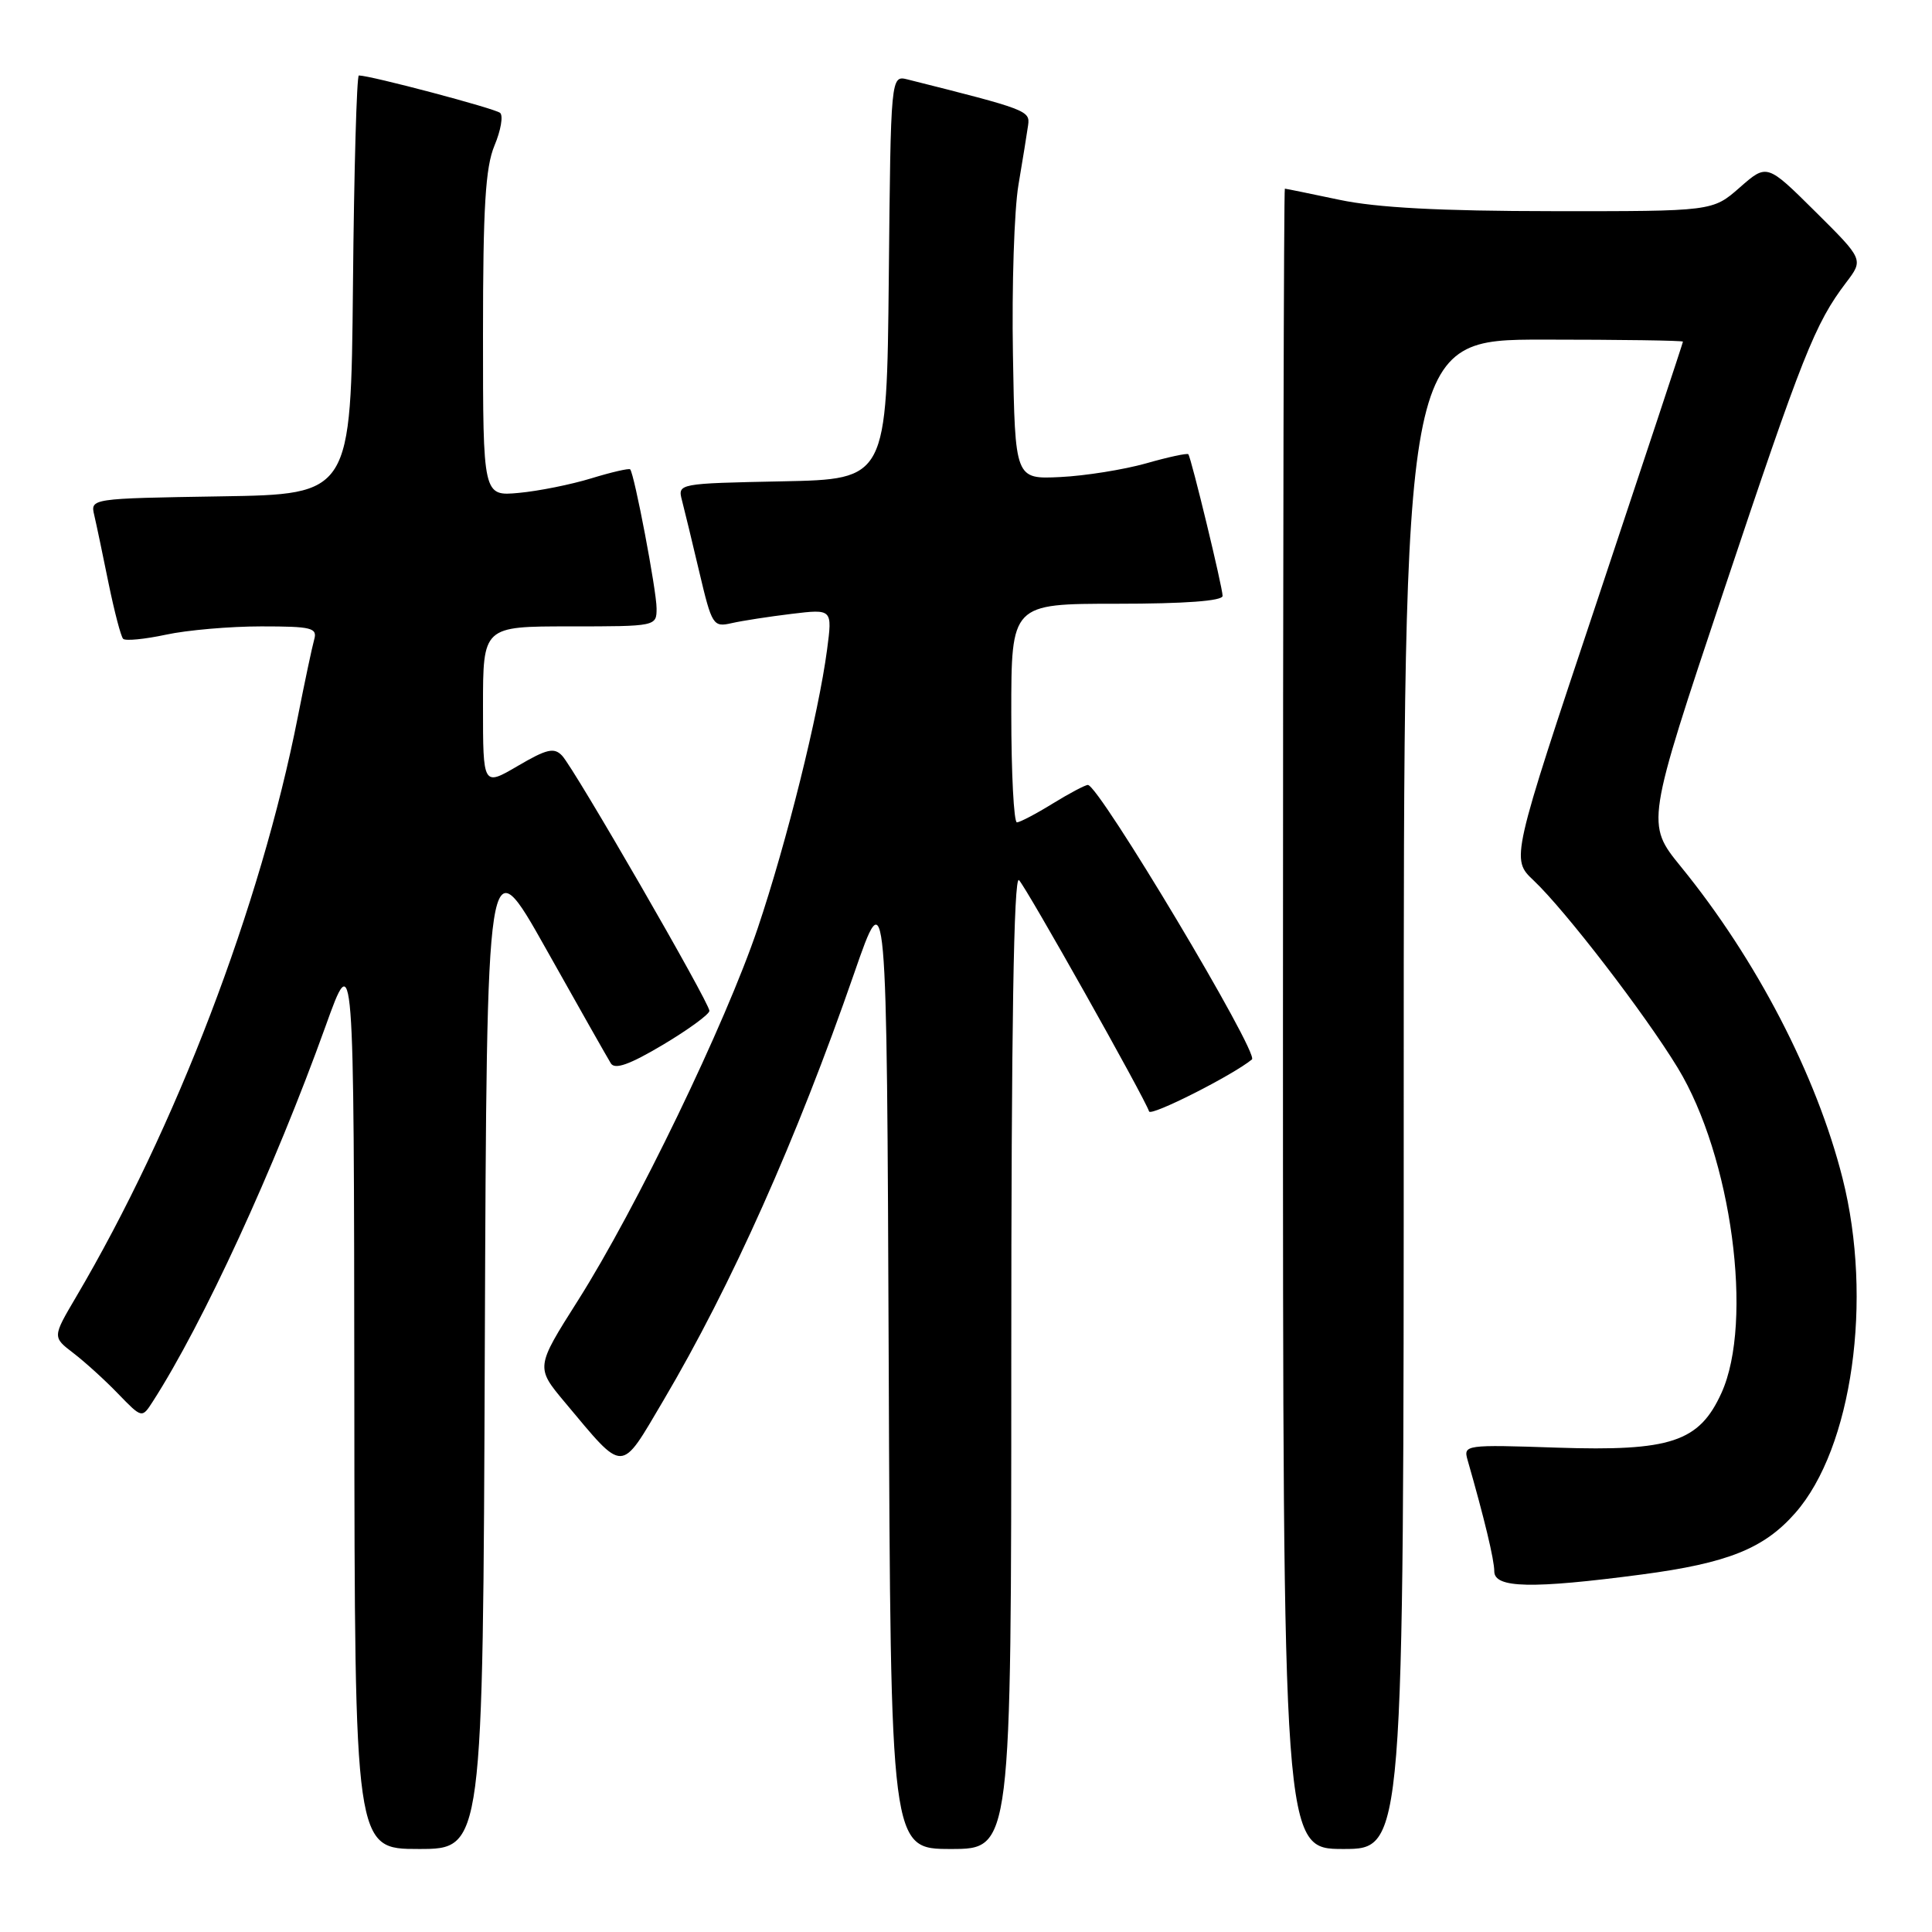 <?xml version="1.0" encoding="UTF-8" standalone="no"?>
<!DOCTYPE svg PUBLIC "-//W3C//DTD SVG 1.1//EN" "http://www.w3.org/Graphics/SVG/1.1/DTD/svg11.dtd" >
<svg xmlns="http://www.w3.org/2000/svg" xmlns:xlink="http://www.w3.org/1999/xlink" version="1.1" viewBox="0 0 256 256">
 <g >
 <path fill="currentColor"
d=" M 64.24 178.38 C 64.50 111.76 64.50 111.76 72.35 125.73 C 76.66 133.41 80.53 140.24 80.94 140.90 C 81.47 141.76 83.42 141.07 87.84 138.44 C 91.23 136.42 94.00 134.39 94.00 133.94 C 94.00 132.85 76.13 101.89 74.49 100.14 C 73.43 99.01 72.46 99.23 68.61 101.49 C 64.00 104.19 64.00 104.19 64.00 93.60 C 64.00 83.00 64.00 83.00 75.50 83.00 C 86.96 83.00 87.00 82.99 87.00 80.61 C 87.00 78.28 84.06 62.81 83.50 62.19 C 83.35 62.03 81.03 62.56 78.36 63.38 C 75.69 64.20 71.36 65.07 68.75 65.31 C 64.00 65.75 64.00 65.75 64.00 44.35 C 64.00 27.43 64.32 22.17 65.52 19.29 C 66.36 17.29 66.70 15.34 66.27 14.96 C 65.62 14.38 49.09 10.00 47.55 10.00 C 47.27 10.00 46.91 22.49 46.77 37.75 C 46.50 65.50 46.50 65.50 29.24 65.77 C 11.97 66.05 11.97 66.05 12.49 68.27 C 12.78 69.50 13.63 73.56 14.39 77.31 C 15.16 81.05 16.02 84.36 16.32 84.65 C 16.62 84.95 19.17 84.70 21.98 84.10 C 24.80 83.49 30.48 83.00 34.62 83.00 C 41.30 83.00 42.08 83.19 41.63 84.75 C 41.36 85.71 40.38 90.33 39.46 95.00 C 34.53 120.06 23.29 149.46 10.06 171.89 C 6.95 177.17 6.95 177.17 9.72 179.29 C 11.25 180.46 13.92 182.88 15.65 184.68 C 18.81 187.94 18.81 187.94 20.24 185.72 C 26.91 175.36 36.39 154.75 43.13 136.00 C 46.90 125.50 46.90 125.50 46.95 185.25 C 47.00 245.00 47.00 245.00 55.49 245.00 C 63.99 245.00 63.99 245.00 64.24 178.38 Z  M 134.00 180.30 C 134.00 136.14 134.33 115.93 135.02 116.62 C 136.01 117.61 151.63 145.38 152.26 147.27 C 152.49 147.97 163.39 142.45 165.89 140.38 C 166.86 139.57 145.60 103.99 144.15 104.01 C 143.79 104.01 141.70 105.12 139.50 106.47 C 137.30 107.83 135.16 108.95 134.75 108.97 C 134.34 108.99 134.00 102.47 134.00 94.50 C 134.00 80.00 134.00 80.00 148.00 80.00 C 156.99 80.00 162.00 79.63 162.00 78.96 C 162.00 77.83 157.85 60.69 157.46 60.19 C 157.32 60.02 154.80 60.56 151.86 61.40 C 148.91 62.23 143.80 63.05 140.50 63.21 C 134.50 63.50 134.50 63.50 134.22 47.00 C 134.06 37.92 134.39 27.80 134.95 24.50 C 135.51 21.20 136.08 17.64 136.23 16.59 C 136.50 14.66 136.10 14.51 120.27 10.53 C 118.03 9.97 118.03 9.97 117.77 36.74 C 117.50 63.50 117.50 63.50 103.64 63.78 C 89.87 64.06 89.79 64.07 90.36 66.28 C 90.68 67.50 91.72 71.80 92.67 75.83 C 94.33 82.86 94.50 83.13 96.95 82.57 C 98.35 82.25 101.93 81.70 104.90 81.34 C 110.30 80.69 110.30 80.69 109.59 86.09 C 108.46 94.64 104.25 111.56 100.40 123.00 C 96.15 135.60 84.31 160.13 76.57 172.34 C 70.97 181.18 70.97 181.18 74.87 185.84 C 82.83 195.34 82.12 195.35 87.91 185.56 C 96.92 170.30 105.56 150.95 113.17 129.00 C 117.50 116.50 117.50 116.50 117.76 180.75 C 118.01 245.00 118.01 245.00 126.01 245.00 C 134.00 245.00 134.00 245.00 134.00 180.30 Z  M 186.00 145.00 C 186.00 45.00 186.00 45.00 204.50 45.00 C 214.68 45.00 223.00 45.12 223.00 45.27 C 223.00 45.41 217.87 60.90 211.61 79.68 C 200.21 113.83 200.21 113.83 203.21 116.66 C 207.42 120.64 217.96 134.35 222.31 141.50 C 229.44 153.22 232.39 175.14 228.10 184.58 C 225.15 191.07 221.39 192.32 206.29 191.82 C 194.16 191.41 193.89 191.45 194.46 193.45 C 196.68 201.19 198.00 206.67 198.00 208.21 C 198.00 210.45 202.98 210.55 217.53 208.63 C 228.94 207.12 233.74 205.20 237.89 200.47 C 245.43 191.88 248.21 172.20 244.15 156.14 C 240.70 142.48 232.73 127.11 222.72 114.83 C 218.10 109.15 218.10 109.15 228.39 78.33 C 238.85 47.02 240.49 42.88 244.62 37.44 C 246.94 34.39 246.94 34.39 240.53 28.03 C 234.13 21.68 234.13 21.68 230.53 24.84 C 226.93 28.00 226.93 28.00 205.72 27.98 C 190.84 27.97 182.41 27.52 177.50 26.48 C 173.65 25.67 170.39 25.00 170.25 25.00 C 170.11 25.00 170.00 74.50 170.00 135.00 C 170.00 245.00 170.00 245.00 178.00 245.00 C 186.00 245.00 186.00 245.00 186.00 145.00 Z "/>
</g>
</svg>